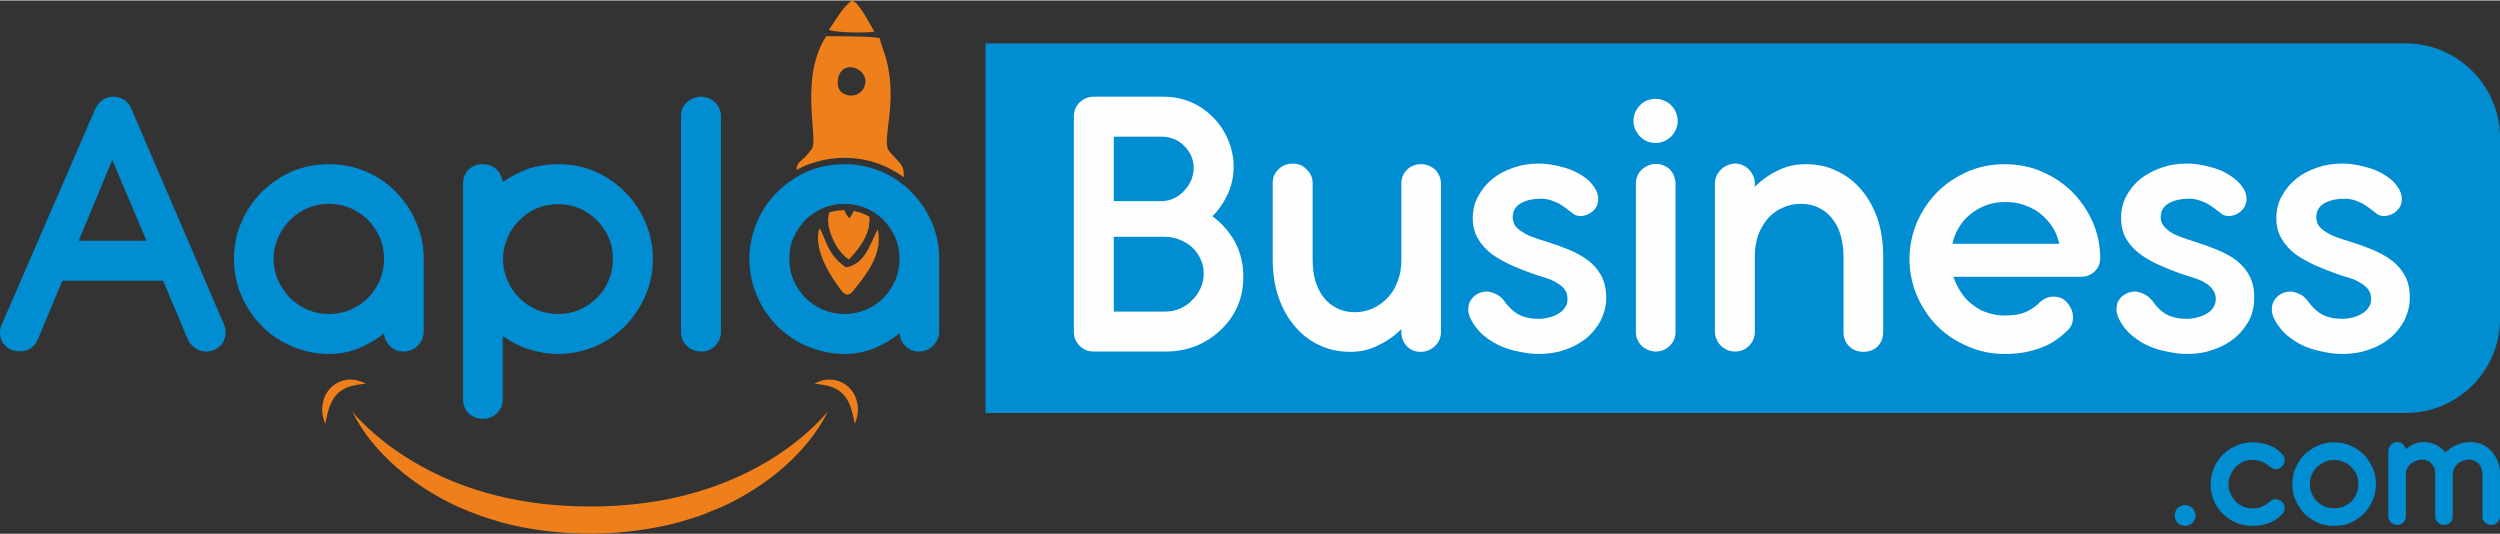 <?xml version="1.0" encoding="UTF-8"?>
<!DOCTYPE svg PUBLIC "-//W3C//DTD SVG 1.1//EN" "http://www.w3.org/Graphics/SVG/1.1/DTD/svg11.dtd">
<!-- Creator: CorelDRAW 2020 (64-Bit) -->
<svg xmlns="http://www.w3.org/2000/svg" xml:space="preserve" width="234px" height="50px" version="1.1" style="shape-rendering:geometricPrecision; text-rendering:geometricPrecision; image-rendering:optimizeQuality; fill-rule:evenodd; clip-rule:evenodd"
viewBox="0 0 82.6 17.62"
 xmlns:xlink="http://www.w3.org/1999/xlink"
 xmlns:xodm="http://www.corel.com/coreldraw/odm/2003">
 <rect x="0" y="0" width="82.6" height="17.62" fill="#333333" stroke="none"/>
 <defs>
  <style type="text/css">
   <![CDATA[
    .fil2 {fill:none;fill-rule:nonzero}
    .fil1 {fill:#EF7F1A}
    .fil0 {fill:#008DD2}
    .fil4 {fill:#FEFEFE;fill-rule:nonzero}
    .fil5 {fill:#EF7F1A;fill-rule:nonzero}
    .fil3 {fill:#008DD2;fill-rule:nonzero}
   ]]>
  </style>
 </defs>
 <g id="Layer_x0020_1">
  <g id="_2384707014896">
   <g>
    <path class="fil0" d="M79.49 13.63l-46.93 0 0 -12.21 46.93 0c1.71,0 3.11,1.4 3.11,3.11l0 6c0,1.71 -1.4,3.1 -3.11,3.1z"/>
    <g>
     <path class="fil1" d="M26.42 7.08l0.05 0.02c0.09,-0.09 0.19,-0.17 0.3,-0.24 0.05,-0.04 0.11,-0.07 0.18,-0.11 0.07,-0.26 0.14,-0.56 0.23,-0.62 0.3,0.17 -0.32,0.23 0.87,0.25 0.64,0.01 0.71,0.08 0.89,-0.26 0.15,0.16 0.19,0.58 0.28,0.88 0.04,0.03 0.08,0.07 0.12,0.11 0.02,0.02 0.04,0.04 0.05,0.06 0.12,0.02 0.19,0.01 0.31,-0.04 0.04,-0.09 0.08,-0.45 0.12,-0.8 -0.09,-0.08 -0.19,-0.15 -0.29,-0.22 -0.15,-0.11 -0.32,-0.2 -0.5,-0.27 -0.35,-0.15 -0.73,-0.23 -1.13,-0.23 -0.2,0 -0.4,0.02 -0.59,0.06 -0.18,0.04 -0.37,0.09 -0.55,0.17 -0.16,0.07 -0.31,0.15 -0.45,0.24 0,0.09 0.01,0.19 0.02,0.31 0.01,0.2 0.04,0.55 0.09,0.69zm3.44 -1.24c0,-0.11 0,-0.18 -0.01,-0.22 -0.03,-0.25 -0.34,-0.44 -0.49,-0.67 -0.23,-0.35 0.3,-1.54 -0.07,-2.98 -0.05,-0.21 -0.18,-0.49 -0.22,-0.72 -0.29,-0.08 -1.4,-0.06 -1.77,-0.07 -0.9,1.37 -0.26,3.38 -0.47,3.71 -0.33,0.48 -0.48,0.37 -0.52,0.71 0.1,-0.05 0.19,-0.09 0.29,-0.14 0.2,-0.08 0.42,-0.15 0.63,-0.19 0.22,-0.05 0.45,-0.07 0.67,-0.07 0.46,0 0.89,0.09 1.29,0.26 0.2,0.09 0.39,0.19 0.57,0.31 0.03,0.02 0.06,0.04 0.1,0.07zm-2.17 -3.25c-0.03,0.2 -0.02,0.45 0.31,0.54 0.2,0.05 0.5,-0.03 0.58,-0.35 0.14,-0.53 -0.77,-0.88 -0.89,-0.19z"/>
     <path class="fil1" d="M28.05 8.56c0.29,-0.31 0.57,-0.68 0.65,-1.05 0.02,-0.11 0.03,-0.23 0.03,-0.36 -0.06,-0.04 -0.13,-0.07 -0.2,-0.1 -0.09,-0.04 -0.2,-0.07 -0.3,-0.09l-0.02 -0.01c-0.03,0.07 -0.07,0.15 -0.15,0.25 -0.08,-0.09 -0.13,-0.18 -0.16,-0.27l0 0c-0.12,0 -0.22,0.01 -0.32,0.03l-0.01 0c-0.06,0.01 -0.11,0.03 -0.17,0.04 -0.03,0.11 -0.04,0.21 -0.04,0.26 -0.01,0.33 0.26,1.03 0.69,1.3z"/>
     <path class="fil1" d="M28.2 9.58c0.49,-0.6 0.97,-1.24 0.8,-2.02 -0.27,0.52 -0.41,1.14 -1.05,1.26 -0.6,-0.42 -0.63,-0.85 -0.87,-1.3 -0.21,0.56 0.22,1.38 0.57,1.86 0.18,0.24 0.31,0.51 0.55,0.2z"/>
     <path class="fil1" d="M27.39 0.97c0.23,0.1 1.25,0.11 1.5,0.06l-0.32 -0.55c-0.04,-0.07 -0.11,-0.17 -0.17,-0.25 0,-0.01 -0.1,-0.13 -0.11,-0.14l-0.13 -0.09c-0.29,0.18 -0.56,0.66 -0.77,0.97z"/>
    </g>
    <path class="fil2" d="M5.39 9.26l-3.33 0 -0.81 1.94c-0.04,0.09 -0.08,0.16 -0.15,0.22 -0.06,0.06 -0.13,0.11 -0.21,0.13 -0.08,0.03 -0.17,0.05 -0.25,0.04 -0.09,0 -0.18,-0.02 -0.27,-0.05 -0.17,-0.08 -0.28,-0.2 -0.34,-0.36 -0.05,-0.16 -0.04,-0.33 0.04,-0.5l3.08 -7.1c0.06,-0.12 0.14,-0.22 0.24,-0.29 0.1,-0.07 0.22,-0.11 0.36,-0.11 0.12,0 0.24,0.04 0.35,0.1 0.11,0.07 0.19,0.17 0.24,0.3l3.05 7.1c0.07,0.17 0.08,0.34 0.03,0.5 -0.05,0.16 -0.16,0.28 -0.33,0.36 -0.08,0.04 -0.17,0.06 -0.25,0.06 -0.09,0 -0.17,-0.01 -0.25,-0.04 -0.08,-0.03 -0.15,-0.08 -0.22,-0.14 -0.07,-0.06 -0.12,-0.13 -0.16,-0.21l-0.82 -1.95zm-2.79 -1.32l2.24 0 -1.13 -2.67 -1.11 2.67zm5.13 0.6c0,-0.43 0.08,-0.84 0.25,-1.22 0.16,-0.38 0.39,-0.71 0.67,-0.99 0.29,-0.29 0.62,-0.51 1,-0.68 0.38,-0.16 0.79,-0.24 1.22,-0.24 0.43,0 0.83,0.08 1.21,0.24 0.38,0.16 0.71,0.38 0.99,0.67 0.28,0.28 0.51,0.61 0.67,0.99 0.17,0.37 0.26,0.78 0.26,1.21l0 2.41c0,0.09 -0.02,0.17 -0.05,0.26 -0.04,0.08 -0.08,0.15 -0.14,0.21 -0.06,0.06 -0.14,0.11 -0.22,0.15 -0.08,0.03 -0.17,0.05 -0.26,0.05 -0.18,0 -0.33,-0.06 -0.44,-0.18 -0.12,-0.11 -0.19,-0.25 -0.2,-0.42 -0.26,0.21 -0.54,0.37 -0.85,0.5 -0.31,0.12 -0.63,0.18 -0.97,0.18 -0.43,0 -0.84,-0.09 -1.22,-0.25 -0.38,-0.16 -0.72,-0.39 -1,-0.67 -0.28,-0.29 -0.51,-0.62 -0.67,-1 -0.17,-0.38 -0.25,-0.78 -0.25,-1.22zm1.31 0c0,0.25 0.05,0.48 0.15,0.71 0.1,0.22 0.23,0.41 0.39,0.58 0.17,0.16 0.36,0.29 0.58,0.39 0.22,0.09 0.46,0.14 0.71,0.14 0.25,0 0.49,-0.05 0.71,-0.14 0.22,-0.1 0.41,-0.23 0.58,-0.39 0.16,-0.17 0.29,-0.36 0.39,-0.58 0.09,-0.23 0.14,-0.46 0.14,-0.71 0,-0.26 -0.05,-0.49 -0.14,-0.71 -0.1,-0.22 -0.23,-0.41 -0.39,-0.58 -0.17,-0.16 -0.36,-0.29 -0.58,-0.39 -0.22,-0.09 -0.46,-0.14 -0.71,-0.14 -0.25,0 -0.49,0.05 -0.71,0.14 -0.22,0.1 -0.41,0.23 -0.58,0.39 -0.16,0.17 -0.29,0.36 -0.39,0.58 -0.1,0.22 -0.15,0.45 -0.15,0.71zm9.4 3.14c-0.34,0 -0.67,-0.06 -0.98,-0.16 -0.31,-0.1 -0.59,-0.25 -0.85,-0.43l0 2.09c0,0.18 -0.06,0.33 -0.19,0.46 -0.13,0.12 -0.28,0.18 -0.47,0.18 -0.19,0 -0.34,-0.06 -0.47,-0.18 -0.12,-0.13 -0.18,-0.28 -0.18,-0.46l0 -7.13c0,-0.18 0.06,-0.34 0.18,-0.46 0.13,-0.12 0.28,-0.18 0.47,-0.18 0.08,0 0.16,0.01 0.24,0.04 0.08,0.03 0.15,0.07 0.21,0.13 0.06,0.05 0.1,0.11 0.14,0.19 0.04,0.07 0.06,0.15 0.07,0.23 0.26,-0.18 0.54,-0.33 0.85,-0.44 0.31,-0.1 0.64,-0.15 0.98,-0.15 0.43,0 0.84,0.08 1.22,0.24 0.38,0.17 0.71,0.39 0.99,0.68 0.28,0.28 0.51,0.61 0.67,0.99 0.17,0.38 0.25,0.79 0.25,1.22 0,0.44 -0.08,0.84 -0.25,1.22 -0.16,0.38 -0.39,0.71 -0.67,1 -0.28,0.28 -0.61,0.51 -0.99,0.67 -0.38,0.16 -0.79,0.25 -1.22,0.25zm-1.82 -3.14c0,0.25 0.05,0.49 0.15,0.71 0.09,0.22 0.22,0.41 0.39,0.58 0.16,0.16 0.35,0.29 0.57,0.39 0.22,0.09 0.46,0.14 0.71,0.14 0.25,0 0.49,-0.05 0.71,-0.14 0.22,-0.1 0.41,-0.23 0.57,-0.39 0.17,-0.17 0.3,-0.36 0.39,-0.58 0.1,-0.22 0.14,-0.46 0.14,-0.71 0,-0.25 -0.04,-0.48 -0.14,-0.7 -0.09,-0.22 -0.22,-0.41 -0.39,-0.58 -0.16,-0.16 -0.35,-0.29 -0.57,-0.39 -0.22,-0.09 -0.46,-0.14 -0.71,-0.14 -0.25,0 -0.49,0.05 -0.71,0.14 -0.22,0.1 -0.41,0.23 -0.57,0.39 -0.17,0.17 -0.3,0.36 -0.39,0.58 -0.1,0.22 -0.15,0.45 -0.15,0.7zm7.2 -4.71c0,-0.19 -0.07,-0.34 -0.19,-0.46 -0.13,-0.12 -0.28,-0.19 -0.47,-0.19 -0.18,0 -0.34,0.07 -0.47,0.19 -0.13,0.12 -0.19,0.27 -0.19,0.46l0 7.12c0,0.19 0.06,0.34 0.19,0.46 0.13,0.13 0.29,0.19 0.47,0.19 0.19,0 0.34,-0.06 0.47,-0.19 0.12,-0.12 0.19,-0.27 0.19,-0.46l0 -7.12zm0.94 4.71c0,-0.43 0.09,-0.84 0.25,-1.22 0.16,-0.38 0.39,-0.71 0.67,-0.99 0.29,-0.29 0.62,-0.51 1,-0.68 0.38,-0.16 0.79,-0.24 1.22,-0.24 0.43,0 0.83,0.08 1.21,0.24 0.38,0.16 0.71,0.38 0.99,0.67 0.28,0.28 0.51,0.61 0.68,0.99 0.16,0.37 0.25,0.78 0.25,1.21l0 2.41c0,0.09 -0.01,0.17 -0.05,0.26 -0.04,0.08 -0.08,0.15 -0.14,0.21 -0.06,0.06 -0.13,0.11 -0.22,0.15 -0.08,0.03 -0.17,0.05 -0.26,0.05 -0.18,0 -0.32,-0.06 -0.44,-0.18 -0.12,-0.11 -0.18,-0.25 -0.2,-0.42 -0.26,0.21 -0.54,0.37 -0.85,0.5 -0.31,0.12 -0.63,0.18 -0.97,0.18 -0.43,0 -0.84,-0.09 -1.22,-0.25 -0.38,-0.16 -0.71,-0.39 -1,-0.67 -0.28,-0.29 -0.51,-0.62 -0.67,-1 -0.16,-0.38 -0.25,-0.78 -0.25,-1.22zm1.32 0c0,0.25 0.04,0.48 0.14,0.71 0.1,0.22 0.23,0.41 0.39,0.58 0.17,0.16 0.36,0.29 0.58,0.39 0.22,0.09 0.46,0.14 0.71,0.14 0.25,0 0.49,-0.05 0.71,-0.14 0.22,-0.1 0.42,-0.23 0.58,-0.39 0.16,-0.17 0.29,-0.36 0.39,-0.58 0.09,-0.23 0.14,-0.46 0.14,-0.71 0,-0.26 -0.05,-0.49 -0.14,-0.71 -0.1,-0.22 -0.23,-0.41 -0.39,-0.58 -0.16,-0.16 -0.36,-0.29 -0.58,-0.39 -0.22,-0.09 -0.46,-0.14 -0.71,-0.14 -0.25,0 -0.49,0.05 -0.71,0.14 -0.22,0.1 -0.41,0.23 -0.58,0.39 -0.16,0.17 -0.29,0.36 -0.39,0.58 -0.1,0.22 -0.14,0.45 -0.14,0.71zm10.06 3.06c-0.19,0 -0.34,-0.06 -0.47,-0.19 -0.12,-0.12 -0.19,-0.27 -0.19,-0.46l0 -7.12c0,-0.19 0.07,-0.34 0.19,-0.46 0.13,-0.12 0.28,-0.19 0.46,-0.19l2.32 0c0.32,0 0.62,0.06 0.9,0.18 0.28,0.12 0.52,0.29 0.73,0.5 0.21,0.21 0.37,0.45 0.49,0.73 0.12,0.28 0.19,0.58 0.19,0.9 0,0.33 -0.07,0.63 -0.19,0.9 -0.13,0.28 -0.3,0.53 -0.51,0.74 0.31,0.23 0.56,0.51 0.75,0.86 0.18,0.34 0.27,0.72 0.27,1.14 0,0.35 -0.06,0.67 -0.19,0.97 -0.13,0.3 -0.32,0.56 -0.55,0.78 -0.23,0.22 -0.5,0.4 -0.81,0.53 -0.31,0.12 -0.64,0.19 -0.99,0.19l-2.4 0zm0.66 -3.79l0 2.47 1.69 0c0.18,0 0.35,-0.03 0.5,-0.1 0.16,-0.07 0.29,-0.16 0.4,-0.28 0.12,-0.11 0.21,-0.25 0.28,-0.4 0.07,-0.15 0.1,-0.31 0.1,-0.47 0,-0.17 -0.03,-0.33 -0.1,-0.48 -0.07,-0.15 -0.16,-0.28 -0.28,-0.39 -0.11,-0.1 -0.25,-0.19 -0.41,-0.25 -0.15,-0.07 -0.32,-0.1 -0.49,-0.1l-1.69 0zm0 -3.31l0 2.13 1.61 0c0.15,-0.01 0.29,-0.04 0.41,-0.11 0.13,-0.06 0.23,-0.15 0.32,-0.25 0.1,-0.1 0.17,-0.22 0.22,-0.34 0.05,-0.13 0.08,-0.26 0.08,-0.4 0,-0.14 -0.03,-0.27 -0.09,-0.39 -0.05,-0.13 -0.13,-0.24 -0.23,-0.33 -0.09,-0.1 -0.2,-0.18 -0.33,-0.23 -0.13,-0.05 -0.26,-0.08 -0.41,-0.08l-1.58 0zm5.25 1.54c0,-0.19 0.06,-0.34 0.19,-0.46 0.13,-0.13 0.29,-0.19 0.47,-0.19 0.18,0 0.33,0.06 0.46,0.19 0.13,0.12 0.19,0.27 0.19,0.46l0 2.52c0,0.26 0.04,0.5 0.1,0.71 0.07,0.22 0.16,0.4 0.28,0.55 0.12,0.15 0.27,0.27 0.44,0.35 0.17,0.09 0.37,0.13 0.59,0.13 0.22,0 0.42,-0.05 0.6,-0.13 0.19,-0.09 0.35,-0.21 0.49,-0.36 0.14,-0.15 0.25,-0.33 0.32,-0.54 0.08,-0.2 0.12,-0.43 0.12,-0.68l0 -2.53c0,-0.19 0.06,-0.34 0.19,-0.47 0.12,-0.12 0.28,-0.18 0.46,-0.18 0.09,0 0.17,0.01 0.26,0.05 0.08,0.03 0.15,0.08 0.21,0.13 0.06,0.06 0.1,0.13 0.14,0.21 0.03,0.08 0.05,0.16 0.05,0.26l0 4.89c0,0.1 -0.02,0.18 -0.05,0.26 -0.04,0.08 -0.08,0.15 -0.15,0.21 -0.06,0.06 -0.13,0.1 -0.21,0.14 -0.08,0.03 -0.17,0.05 -0.26,0.05 -0.19,0 -0.34,-0.06 -0.46,-0.19 -0.12,-0.13 -0.18,-0.28 -0.18,-0.47l0 -0.09c-0.24,0.24 -0.51,0.42 -0.79,0.55 -0.29,0.14 -0.59,0.2 -0.9,0.2 -0.38,0 -0.73,-0.08 -1.04,-0.23 -0.32,-0.15 -0.59,-0.37 -0.81,-0.64 -0.23,-0.27 -0.4,-0.59 -0.53,-0.97 -0.12,-0.37 -0.18,-0.78 -0.18,-1.22l0 -2.51zm8.68 3.02c0.11,0.04 0.22,0.07 0.35,0.11 0.12,0.04 0.24,0.09 0.34,0.15 0.11,0.06 0.2,0.13 0.27,0.22 0.07,0.09 0.1,0.2 0.1,0.32 0,0.11 -0.02,0.2 -0.08,0.28 -0.05,0.08 -0.12,0.15 -0.21,0.2 -0.09,0.06 -0.19,0.1 -0.3,0.13 -0.12,0.03 -0.23,0.05 -0.35,0.05 -0.27,0 -0.5,-0.05 -0.68,-0.14 -0.17,-0.1 -0.33,-0.25 -0.47,-0.45 -0.09,-0.12 -0.19,-0.2 -0.3,-0.24 -0.11,-0.05 -0.22,-0.08 -0.32,-0.07 -0.11,0.01 -0.2,0.04 -0.29,0.09 -0.09,0.05 -0.15,0.12 -0.2,0.2 -0.05,0.08 -0.08,0.18 -0.08,0.29 0,0.11 0.03,0.23 0.1,0.36 0.11,0.2 0.24,0.37 0.41,0.51 0.17,0.14 0.36,0.26 0.56,0.35 0.2,0.09 0.42,0.15 0.64,0.19 0.22,0.05 0.43,0.07 0.64,0.07 0.31,0 0.61,-0.05 0.88,-0.15 0.27,-0.09 0.5,-0.23 0.7,-0.39 0.19,-0.17 0.35,-0.37 0.46,-0.59 0.11,-0.23 0.17,-0.47 0.17,-0.73 0,-0.28 -0.06,-0.52 -0.16,-0.72 -0.11,-0.2 -0.25,-0.37 -0.44,-0.51 -0.18,-0.14 -0.39,-0.25 -0.63,-0.35 -0.23,-0.1 -0.48,-0.19 -0.74,-0.27 -0.17,-0.05 -0.32,-0.1 -0.45,-0.15 -0.14,-0.05 -0.25,-0.1 -0.35,-0.17 -0.1,-0.06 -0.18,-0.13 -0.24,-0.21 -0.05,-0.08 -0.08,-0.17 -0.08,-0.27 0,-0.21 0.09,-0.37 0.27,-0.47 0.18,-0.1 0.4,-0.15 0.67,-0.15 0.12,0 0.22,0.02 0.32,0.05 0.09,0.03 0.18,0.07 0.27,0.11 0.08,0.05 0.17,0.11 0.25,0.17 0.08,0.06 0.17,0.13 0.26,0.2 0.12,0.05 0.23,0.06 0.35,0.02 0.12,-0.03 0.22,-0.09 0.3,-0.18 0.07,-0.07 0.12,-0.17 0.13,-0.28 0.02,-0.11 0,-0.23 -0.06,-0.36 -0.08,-0.15 -0.18,-0.28 -0.32,-0.39 -0.14,-0.11 -0.3,-0.2 -0.48,-0.28 -0.17,-0.07 -0.36,-0.12 -0.55,-0.16 -0.19,-0.04 -0.38,-0.06 -0.56,-0.06 -0.29,0 -0.55,0.04 -0.82,0.13 -0.26,0.09 -0.49,0.21 -0.69,0.36 -0.19,0.16 -0.35,0.35 -0.48,0.57 -0.12,0.22 -0.18,0.47 -0.18,0.75 0,0.26 0.06,0.49 0.18,0.68 0.11,0.2 0.27,0.36 0.46,0.51 0.2,0.14 0.42,0.26 0.66,0.37 0.25,0.11 0.51,0.21 0.77,0.3zm3.24 -5.08c0,0.1 0.02,0.2 0.06,0.29 0.04,0.08 0.09,0.16 0.15,0.23 0.07,0.06 0.15,0.12 0.23,0.15 0.09,0.04 0.19,0.06 0.29,0.06 0.1,0 0.19,-0.02 0.28,-0.06 0.09,-0.03 0.16,-0.09 0.23,-0.15 0.07,-0.07 0.12,-0.15 0.16,-0.23 0.04,-0.09 0.06,-0.19 0.06,-0.29 0,-0.1 -0.02,-0.19 -0.06,-0.29 -0.04,-0.09 -0.09,-0.16 -0.16,-0.23 -0.07,-0.07 -0.14,-0.12 -0.23,-0.15 -0.09,-0.04 -0.18,-0.06 -0.28,-0.06 -0.1,0 -0.2,0.02 -0.29,0.06 -0.08,0.03 -0.16,0.08 -0.23,0.15 -0.06,0.07 -0.11,0.14 -0.15,0.23 -0.04,0.1 -0.06,0.19 -0.06,0.29zm1.39 2.08c0,-0.1 -0.02,-0.18 -0.05,-0.26 -0.03,-0.08 -0.08,-0.15 -0.13,-0.21 -0.06,-0.06 -0.13,-0.1 -0.21,-0.14 -0.08,-0.03 -0.16,-0.05 -0.26,-0.05 -0.09,0 -0.17,0.02 -0.25,0.05 -0.08,0.04 -0.15,0.08 -0.22,0.14 -0.06,0.06 -0.11,0.13 -0.14,0.21 -0.04,0.08 -0.05,0.16 -0.05,0.26l0 4.89c0,0.09 0.01,0.17 0.05,0.25 0.03,0.08 0.08,0.15 0.14,0.21 0.06,0.06 0.13,0.1 0.21,0.14 0.09,0.03 0.17,0.05 0.26,0.05 0.18,0 0.34,-0.07 0.46,-0.19 0.13,-0.13 0.19,-0.28 0.19,-0.46l0 -4.89zm6.86 2.38l0 2.53c0,0.18 -0.06,0.33 -0.18,0.46 -0.13,0.12 -0.29,0.18 -0.47,0.18 -0.19,0 -0.35,-0.06 -0.47,-0.18 -0.13,-0.13 -0.19,-0.28 -0.19,-0.46l0 -2.52c-0.01,-0.26 -0.04,-0.5 -0.1,-0.71 -0.06,-0.21 -0.16,-0.39 -0.28,-0.54 -0.12,-0.15 -0.26,-0.27 -0.44,-0.35 -0.17,-0.09 -0.37,-0.13 -0.59,-0.13 -0.21,0 -0.42,0.04 -0.6,0.13 -0.19,0.08 -0.35,0.2 -0.49,0.35 -0.13,0.16 -0.24,0.34 -0.32,0.55 -0.08,0.2 -0.11,0.43 -0.11,0.67l0 2.53c0,0.18 -0.07,0.34 -0.19,0.46 -0.13,0.13 -0.28,0.19 -0.47,0.19 -0.09,0 -0.17,-0.02 -0.25,-0.05 -0.08,-0.04 -0.15,-0.08 -0.21,-0.14 -0.06,-0.06 -0.11,-0.13 -0.14,-0.21 -0.04,-0.08 -0.06,-0.16 -0.06,-0.25l0 -4.9c0,-0.09 0.02,-0.18 0.06,-0.26 0.03,-0.08 0.08,-0.14 0.14,-0.2 0.06,-0.06 0.13,-0.11 0.21,-0.14 0.08,-0.04 0.17,-0.06 0.26,-0.06 0.09,0 0.18,0.02 0.26,0.06 0.08,0.03 0.14,0.08 0.2,0.14 0.06,0.06 0.1,0.13 0.14,0.21 0.03,0.08 0.05,0.17 0.05,0.26l-0.01 0.1c0.24,-0.23 0.5,-0.42 0.79,-0.55 0.28,-0.14 0.58,-0.2 0.89,-0.2 0.39,0 0.74,0.07 1.05,0.23 0.32,0.15 0.59,0.36 0.81,0.63 0.23,0.27 0.4,0.59 0.53,0.96 0.12,0.37 0.18,0.77 0.18,1.21zm6.52 0.69c0.19,0 0.35,-0.06 0.47,-0.18 0.12,-0.11 0.18,-0.26 0.18,-0.45 -0.01,-0.43 -0.09,-0.83 -0.26,-1.21 -0.17,-0.37 -0.4,-0.7 -0.68,-0.98 -0.29,-0.28 -0.62,-0.5 -1,-0.66 -0.37,-0.16 -0.78,-0.24 -1.21,-0.24 -0.43,0 -0.84,0.08 -1.22,0.24 -0.38,0.17 -0.72,0.39 -1,0.67 -0.29,0.29 -0.51,0.62 -0.68,1 -0.16,0.38 -0.25,0.79 -0.25,1.22 0,0.44 0.09,0.85 0.25,1.23 0.17,0.38 0.39,0.71 0.68,1 0.28,0.28 0.62,0.5 1,0.66 0.38,0.17 0.79,0.25 1.22,0.25 0.25,0 0.48,-0.02 0.68,-0.06 0.2,-0.04 0.38,-0.09 0.55,-0.16 0.16,-0.06 0.31,-0.14 0.43,-0.22 0.13,-0.09 0.24,-0.18 0.35,-0.28 0.15,-0.12 0.23,-0.27 0.24,-0.43 0.01,-0.16 -0.02,-0.3 -0.11,-0.43 -0.03,-0.06 -0.08,-0.12 -0.13,-0.17 -0.05,-0.05 -0.11,-0.08 -0.18,-0.11 -0.1,-0.03 -0.21,-0.04 -0.32,-0.03 -0.11,0.02 -0.22,0.07 -0.33,0.16 -0.13,0.14 -0.29,0.25 -0.48,0.34 -0.18,0.08 -0.42,0.12 -0.7,0.12 -0.2,0 -0.39,-0.03 -0.57,-0.09 -0.19,-0.06 -0.35,-0.15 -0.5,-0.27 -0.15,-0.11 -0.28,-0.25 -0.38,-0.41 -0.11,-0.16 -0.19,-0.33 -0.25,-0.51l4.2 0zm-4.24 -1.09c0.05,-0.2 0.12,-0.38 0.23,-0.55 0.1,-0.17 0.23,-0.32 0.39,-0.44 0.15,-0.12 0.32,-0.22 0.52,-0.29 0.19,-0.07 0.4,-0.1 0.62,-0.1 0.22,0 0.43,0.03 0.62,0.1 0.2,0.07 0.38,0.16 0.53,0.29 0.16,0.12 0.29,0.26 0.4,0.43 0.11,0.17 0.18,0.35 0.23,0.56l-3.54 0zm7.65 1.02c0.1,0.04 0.22,0.07 0.35,0.11 0.12,0.04 0.23,0.09 0.34,0.15 0.11,0.06 0.19,0.13 0.26,0.22 0.07,0.09 0.11,0.2 0.11,0.32 0,0.11 -0.03,0.2 -0.08,0.28 -0.05,0.08 -0.12,0.15 -0.21,0.2 -0.09,0.06 -0.2,0.1 -0.31,0.13 -0.11,0.03 -0.23,0.05 -0.35,0.05 -0.27,0 -0.49,-0.05 -0.67,-0.14 -0.18,-0.1 -0.33,-0.25 -0.47,-0.45 -0.1,-0.12 -0.2,-0.2 -0.31,-0.24 -0.11,-0.05 -0.21,-0.08 -0.32,-0.07 -0.1,0.01 -0.2,0.04 -0.28,0.09 -0.09,0.05 -0.16,0.12 -0.21,0.2 -0.05,0.08 -0.07,0.18 -0.07,0.29 -0.01,0.11 0.03,0.23 0.1,0.36 0.1,0.2 0.24,0.37 0.41,0.51 0.17,0.14 0.35,0.26 0.56,0.35 0.2,0.09 0.41,0.15 0.63,0.19 0.23,0.05 0.44,0.07 0.64,0.07 0.32,0 0.61,-0.05 0.88,-0.15 0.27,-0.09 0.5,-0.23 0.7,-0.39 0.2,-0.17 0.36,-0.37 0.47,-0.59 0.11,-0.23 0.16,-0.47 0.16,-0.73 0,-0.28 -0.05,-0.52 -0.16,-0.72 -0.1,-0.2 -0.25,-0.37 -0.43,-0.51 -0.18,-0.14 -0.39,-0.25 -0.63,-0.35 -0.24,-0.1 -0.49,-0.19 -0.75,-0.27 -0.16,-0.05 -0.31,-0.1 -0.45,-0.15 -0.13,-0.05 -0.25,-0.1 -0.35,-0.17 -0.09,-0.06 -0.17,-0.13 -0.23,-0.21 -0.06,-0.08 -0.09,-0.17 -0.09,-0.27 0,-0.21 0.09,-0.37 0.27,-0.47 0.18,-0.1 0.41,-0.15 0.67,-0.15 0.12,0 0.23,0.02 0.32,0.05 0.1,0.03 0.19,0.07 0.27,0.11 0.09,0.05 0.17,0.11 0.26,0.17 0.08,0.06 0.17,0.13 0.26,0.2 0.11,0.05 0.23,0.06 0.35,0.02 0.12,-0.03 0.21,-0.09 0.29,-0.18 0.08,-0.07 0.12,-0.17 0.14,-0.28 0.02,-0.11 0,-0.23 -0.07,-0.36 -0.07,-0.15 -0.18,-0.28 -0.32,-0.39 -0.14,-0.11 -0.3,-0.2 -0.47,-0.28 -0.18,-0.07 -0.36,-0.12 -0.55,-0.16 -0.2,-0.04 -0.38,-0.06 -0.57,-0.06 -0.28,0 -0.55,0.04 -0.81,0.13 -0.26,0.09 -0.49,0.21 -0.69,0.36 -0.2,0.16 -0.36,0.35 -0.48,0.57 -0.12,0.22 -0.18,0.47 -0.18,0.75 0,0.26 0.06,0.49 0.17,0.68 0.12,0.2 0.27,0.36 0.47,0.51 0.19,0.14 0.41,0.26 0.66,0.37 0.25,0.11 0.5,0.21 0.77,0.3zm5.13 0c0.11,0.04 0.23,0.07 0.35,0.11 0.12,0.04 0.24,0.09 0.34,0.15 0.11,0.06 0.2,0.13 0.27,0.22 0.07,0.09 0.1,0.2 0.1,0.32 0,0.11 -0.02,0.2 -0.08,0.28 -0.05,0.08 -0.12,0.15 -0.21,0.2 -0.09,0.06 -0.19,0.1 -0.3,0.13 -0.12,0.03 -0.23,0.05 -0.35,0.05 -0.27,0 -0.5,-0.05 -0.68,-0.14 -0.17,-0.1 -0.33,-0.25 -0.47,-0.45 -0.09,-0.12 -0.19,-0.2 -0.3,-0.24 -0.11,-0.05 -0.22,-0.08 -0.32,-0.07 -0.11,0.01 -0.2,0.04 -0.29,0.09 -0.09,0.05 -0.15,0.12 -0.2,0.2 -0.05,0.08 -0.08,0.18 -0.08,0.29 0,0.11 0.03,0.23 0.1,0.36 0.11,0.2 0.24,0.37 0.41,0.51 0.17,0.14 0.36,0.26 0.56,0.35 0.2,0.09 0.42,0.15 0.64,0.19 0.22,0.05 0.43,0.07 0.64,0.07 0.31,0 0.61,-0.05 0.88,-0.15 0.27,-0.09 0.5,-0.23 0.7,-0.39 0.19,-0.17 0.35,-0.37 0.46,-0.59 0.11,-0.23 0.17,-0.47 0.17,-0.73 0,-0.28 -0.06,-0.52 -0.16,-0.72 -0.11,-0.2 -0.25,-0.37 -0.44,-0.51 -0.18,-0.14 -0.39,-0.25 -0.63,-0.35 -0.23,-0.1 -0.48,-0.19 -0.74,-0.27 -0.17,-0.05 -0.32,-0.1 -0.45,-0.15 -0.14,-0.05 -0.25,-0.1 -0.35,-0.17 -0.1,-0.06 -0.18,-0.13 -0.24,-0.21 -0.05,-0.08 -0.08,-0.17 -0.08,-0.27 0,-0.21 0.09,-0.37 0.27,-0.47 0.18,-0.1 0.4,-0.15 0.67,-0.15 0.12,0 0.22,0.02 0.32,0.05 0.09,0.03 0.18,0.07 0.27,0.11 0.08,0.05 0.17,0.11 0.25,0.17 0.08,0.06 0.17,0.13 0.26,0.2 0.12,0.05 0.23,0.06 0.35,0.02 0.12,-0.03 0.22,-0.09 0.3,-0.18 0.07,-0.07 0.12,-0.17 0.13,-0.28 0.02,-0.11 0,-0.23 -0.06,-0.36 -0.08,-0.15 -0.18,-0.28 -0.32,-0.39 -0.14,-0.11 -0.3,-0.2 -0.48,-0.28 -0.17,-0.07 -0.36,-0.12 -0.55,-0.16 -0.19,-0.04 -0.38,-0.06 -0.56,-0.06 -0.28,0 -0.55,0.04 -0.82,0.13 -0.26,0.09 -0.49,0.21 -0.69,0.36 -0.19,0.16 -0.35,0.35 -0.48,0.57 -0.12,0.22 -0.18,0.47 -0.18,0.75 0,0.26 0.06,0.49 0.18,0.68 0.11,0.2 0.27,0.36 0.46,0.51 0.2,0.14 0.42,0.26 0.66,0.37 0.25,0.11 0.51,0.21 0.77,0.3z"/>
    <path class="fil3" d="M5.39 9.26l-3.33 0 -0.81 1.94c-0.04,0.09 -0.08,0.16 -0.15,0.22 -0.06,0.06 -0.13,0.11 -0.21,0.13 -0.08,0.03 -0.17,0.05 -0.25,0.04 -0.09,0 -0.18,-0.02 -0.27,-0.05 -0.17,-0.08 -0.28,-0.2 -0.34,-0.36 -0.05,-0.16 -0.04,-0.33 0.04,-0.5l3.08 -7.1c0.06,-0.12 0.14,-0.22 0.24,-0.29 0.1,-0.07 0.22,-0.11 0.36,-0.11 0.12,0 0.24,0.04 0.35,0.1 0.11,0.07 0.19,0.17 0.24,0.3l3.05 7.1c0.07,0.17 0.08,0.34 0.03,0.5 -0.05,0.16 -0.16,0.28 -0.33,0.36 -0.08,0.04 -0.17,0.06 -0.25,0.06 -0.09,0 -0.17,-0.01 -0.25,-0.04 -0.08,-0.03 -0.15,-0.08 -0.22,-0.14 -0.07,-0.06 -0.12,-0.13 -0.16,-0.21l-0.82 -1.95zm-2.79 -1.32l2.24 0 -1.13 -2.67 -1.11 2.67zm5.13 0.6c0,-0.43 0.08,-0.84 0.25,-1.22 0.16,-0.38 0.39,-0.71 0.67,-0.99 0.29,-0.29 0.62,-0.51 1,-0.68 0.38,-0.16 0.79,-0.24 1.22,-0.24 0.43,0 0.83,0.08 1.21,0.24 0.38,0.16 0.71,0.38 0.99,0.67 0.28,0.28 0.51,0.61 0.67,0.99 0.17,0.37 0.26,0.78 0.26,1.21l0 2.41c0,0.09 -0.02,0.17 -0.05,0.26 -0.04,0.08 -0.08,0.15 -0.14,0.21 -0.06,0.06 -0.14,0.11 -0.22,0.15 -0.08,0.03 -0.17,0.05 -0.26,0.05 -0.18,0 -0.33,-0.06 -0.44,-0.18 -0.12,-0.11 -0.19,-0.25 -0.2,-0.42 -0.26,0.21 -0.54,0.37 -0.85,0.5 -0.31,0.12 -0.63,0.18 -0.97,0.18 -0.43,0 -0.84,-0.09 -1.22,-0.25 -0.38,-0.16 -0.72,-0.39 -1,-0.67 -0.28,-0.29 -0.51,-0.62 -0.67,-1 -0.17,-0.38 -0.25,-0.78 -0.25,-1.22zm1.31 0c0,0.25 0.05,0.48 0.15,0.71 0.1,0.22 0.23,0.41 0.39,0.58 0.17,0.16 0.36,0.29 0.58,0.39 0.22,0.09 0.46,0.14 0.71,0.14 0.25,0 0.49,-0.05 0.71,-0.14 0.22,-0.1 0.41,-0.23 0.58,-0.39 0.16,-0.17 0.29,-0.36 0.39,-0.58 0.09,-0.23 0.14,-0.46 0.14,-0.71 0,-0.26 -0.05,-0.49 -0.14,-0.71 -0.1,-0.22 -0.23,-0.41 -0.39,-0.58 -0.17,-0.16 -0.36,-0.29 -0.58,-0.39 -0.22,-0.09 -0.46,-0.14 -0.71,-0.14 -0.25,0 -0.49,0.05 -0.71,0.14 -0.22,0.1 -0.41,0.23 -0.58,0.39 -0.16,0.17 -0.29,0.36 -0.39,0.58 -0.1,0.22 -0.15,0.45 -0.15,0.71zm9.4 3.14c-0.34,0 -0.67,-0.06 -0.98,-0.16 -0.31,-0.1 -0.59,-0.25 -0.85,-0.43l0 2.09c0,0.18 -0.06,0.33 -0.19,0.46 -0.13,0.12 -0.28,0.18 -0.47,0.18 -0.19,0 -0.34,-0.06 -0.47,-0.18 -0.12,-0.13 -0.18,-0.28 -0.18,-0.46l0 -7.13c0,-0.18 0.06,-0.34 0.18,-0.46 0.13,-0.12 0.28,-0.18 0.47,-0.18 0.08,0 0.16,0.01 0.24,0.04 0.08,0.03 0.15,0.07 0.21,0.13 0.06,0.05 0.1,0.11 0.14,0.19 0.04,0.07 0.06,0.15 0.07,0.23 0.26,-0.18 0.54,-0.33 0.85,-0.44 0.31,-0.1 0.64,-0.15 0.98,-0.15 0.43,0 0.84,0.08 1.22,0.24 0.38,0.17 0.71,0.39 0.99,0.68 0.28,0.28 0.51,0.61 0.67,0.99 0.17,0.38 0.25,0.79 0.25,1.22 0,0.44 -0.08,0.84 -0.25,1.22 -0.16,0.38 -0.39,0.71 -0.67,1 -0.28,0.28 -0.61,0.51 -0.99,0.67 -0.38,0.16 -0.79,0.25 -1.22,0.25zm-1.82 -3.14c0,0.25 0.05,0.49 0.15,0.71 0.09,0.22 0.22,0.41 0.39,0.58 0.16,0.16 0.35,0.29 0.57,0.39 0.22,0.09 0.46,0.14 0.71,0.14 0.25,0 0.49,-0.05 0.71,-0.14 0.22,-0.1 0.41,-0.23 0.57,-0.39 0.17,-0.17 0.3,-0.36 0.39,-0.58 0.1,-0.22 0.14,-0.46 0.14,-0.71 0,-0.25 -0.04,-0.48 -0.14,-0.7 -0.09,-0.22 -0.22,-0.41 -0.39,-0.58 -0.16,-0.16 -0.35,-0.29 -0.57,-0.39 -0.22,-0.09 -0.46,-0.14 -0.71,-0.14 -0.25,0 -0.49,0.05 -0.71,0.14 -0.22,0.1 -0.41,0.23 -0.57,0.39 -0.17,0.17 -0.3,0.36 -0.39,0.58 -0.1,0.22 -0.15,0.45 -0.15,0.7zm7.2 -4.71c0,-0.19 -0.07,-0.34 -0.19,-0.46 -0.13,-0.12 -0.28,-0.19 -0.47,-0.19 -0.18,0 -0.34,0.07 -0.47,0.19 -0.13,0.12 -0.19,0.27 -0.19,0.46l0 7.12c0,0.19 0.06,0.34 0.19,0.46 0.13,0.13 0.29,0.19 0.47,0.19 0.19,0 0.34,-0.06 0.47,-0.19 0.12,-0.12 0.19,-0.27 0.19,-0.46l0 -7.12zm0.94 4.71c0,-0.43 0.09,-0.84 0.25,-1.22 0.16,-0.38 0.39,-0.71 0.67,-0.99 0.29,-0.29 0.62,-0.51 1,-0.68 0.38,-0.16 0.79,-0.24 1.22,-0.24 0.43,0 0.83,0.08 1.21,0.24 0.38,0.16 0.71,0.38 0.99,0.67 0.28,0.28 0.51,0.61 0.68,0.99 0.16,0.37 0.25,0.78 0.25,1.21l0 2.41c0,0.09 -0.01,0.17 -0.05,0.26 -0.04,0.08 -0.08,0.15 -0.14,0.21 -0.06,0.06 -0.13,0.11 -0.22,0.15 -0.08,0.03 -0.17,0.05 -0.26,0.05 -0.18,0 -0.32,-0.06 -0.44,-0.18 -0.12,-0.11 -0.18,-0.25 -0.2,-0.42 -0.26,0.21 -0.54,0.37 -0.85,0.5 -0.31,0.12 -0.63,0.18 -0.97,0.18 -0.43,0 -0.84,-0.09 -1.22,-0.25 -0.38,-0.16 -0.71,-0.39 -1,-0.67 -0.28,-0.29 -0.51,-0.62 -0.67,-1 -0.16,-0.38 -0.25,-0.78 -0.25,-1.22zm1.32 0c0,0.25 0.04,0.48 0.14,0.71 0.1,0.22 0.23,0.41 0.39,0.58 0.17,0.16 0.36,0.29 0.58,0.39 0.22,0.09 0.46,0.14 0.71,0.14 0.25,0 0.49,-0.05 0.71,-0.14 0.22,-0.1 0.42,-0.23 0.58,-0.39 0.16,-0.17 0.29,-0.36 0.39,-0.58 0.09,-0.23 0.14,-0.46 0.14,-0.71 0,-0.26 -0.05,-0.49 -0.14,-0.71 -0.1,-0.22 -0.23,-0.41 -0.39,-0.58 -0.16,-0.16 -0.36,-0.29 -0.58,-0.39 -0.22,-0.09 -0.46,-0.14 -0.71,-0.14 -0.25,0 -0.49,0.05 -0.71,0.14 -0.22,0.1 -0.41,0.23 -0.58,0.39 -0.16,0.17 -0.29,0.36 -0.39,0.58 -0.1,0.22 -0.14,0.45 -0.14,0.71z"/>
    <path class="fil4" d="M36.14 11.6c-0.19,0 -0.34,-0.06 -0.47,-0.19 -0.12,-0.12 -0.19,-0.27 -0.19,-0.46l0 -7.12c0,-0.19 0.07,-0.34 0.19,-0.46 0.13,-0.12 0.28,-0.19 0.46,-0.19l2.32 0c0.32,0 0.62,0.06 0.9,0.18 0.28,0.12 0.52,0.29 0.73,0.5 0.21,0.21 0.37,0.45 0.49,0.73 0.12,0.28 0.19,0.58 0.19,0.9 0,0.33 -0.07,0.63 -0.19,0.9 -0.13,0.28 -0.3,0.53 -0.51,0.74 0.31,0.23 0.56,0.51 0.75,0.86 0.18,0.34 0.27,0.72 0.27,1.14 0,0.35 -0.06,0.67 -0.19,0.97 -0.13,0.3 -0.32,0.56 -0.55,0.78 -0.23,0.22 -0.5,0.4 -0.81,0.53 -0.31,0.12 -0.64,0.19 -0.99,0.19l-2.4 0zm0.66 -3.79l0 2.47 1.69 0c0.18,0 0.35,-0.03 0.5,-0.1 0.16,-0.07 0.29,-0.16 0.4,-0.28 0.12,-0.11 0.21,-0.25 0.28,-0.4 0.07,-0.15 0.1,-0.31 0.1,-0.47 0,-0.17 -0.03,-0.33 -0.1,-0.48 -0.07,-0.15 -0.16,-0.28 -0.28,-0.39 -0.11,-0.1 -0.25,-0.19 -0.4,-0.25 -0.16,-0.07 -0.33,-0.1 -0.5,-0.1l-1.69 0zm0 -3.31l0 2.13 1.62 0c0.14,-0.01 0.28,-0.04 0.4,-0.11 0.13,-0.06 0.23,-0.15 0.32,-0.25 0.1,-0.1 0.17,-0.22 0.22,-0.34 0.05,-0.13 0.08,-0.26 0.08,-0.4 0,-0.14 -0.03,-0.27 -0.08,-0.39 -0.06,-0.13 -0.14,-0.24 -0.23,-0.33 -0.1,-0.1 -0.21,-0.18 -0.34,-0.23 -0.13,-0.05 -0.26,-0.08 -0.41,-0.08l-1.58 0zm5.25 1.54c0,-0.19 0.06,-0.34 0.19,-0.46 0.13,-0.13 0.29,-0.19 0.47,-0.19 0.18,0 0.34,0.06 0.46,0.19 0.13,0.12 0.2,0.27 0.2,0.46l0 2.52c0,0.26 0.03,0.5 0.09,0.71 0.07,0.22 0.16,0.4 0.28,0.55 0.12,0.15 0.27,0.27 0.44,0.35 0.17,0.09 0.37,0.13 0.59,0.13 0.22,0 0.42,-0.05 0.6,-0.13 0.19,-0.09 0.35,-0.21 0.49,-0.36 0.14,-0.15 0.25,-0.33 0.32,-0.54 0.08,-0.2 0.12,-0.43 0.12,-0.68l0 -2.53c0,-0.19 0.06,-0.34 0.19,-0.47 0.12,-0.12 0.28,-0.18 0.46,-0.18 0.09,0 0.17,0.01 0.26,0.05 0.08,0.03 0.15,0.08 0.21,0.13 0.06,0.06 0.1,0.13 0.14,0.21 0.03,0.08 0.05,0.16 0.05,0.26l0 4.89c0,0.1 -0.02,0.18 -0.05,0.26 -0.04,0.08 -0.08,0.15 -0.15,0.21 -0.06,0.06 -0.13,0.1 -0.21,0.14 -0.08,0.03 -0.17,0.05 -0.26,0.05 -0.19,0 -0.34,-0.06 -0.46,-0.19 -0.12,-0.13 -0.18,-0.28 -0.18,-0.47l0 -0.09c-0.24,0.24 -0.51,0.42 -0.79,0.55 -0.29,0.14 -0.58,0.2 -0.9,0.2 -0.38,0 -0.73,-0.08 -1.04,-0.23 -0.32,-0.15 -0.59,-0.37 -0.81,-0.64 -0.23,-0.27 -0.4,-0.59 -0.53,-0.97 -0.12,-0.37 -0.18,-0.78 -0.18,-1.22l0 -2.51zm8.68 3.02c0.11,0.04 0.23,0.07 0.35,0.11 0.13,0.04 0.24,0.09 0.34,0.15 0.11,0.06 0.2,0.13 0.27,0.22 0.07,0.09 0.1,0.2 0.1,0.32 0,0.11 -0.02,0.2 -0.08,0.28 -0.05,0.08 -0.12,0.15 -0.21,0.2 -0.09,0.06 -0.19,0.1 -0.3,0.13 -0.12,0.03 -0.23,0.05 -0.35,0.05 -0.27,0 -0.5,-0.05 -0.67,-0.14 -0.18,-0.1 -0.34,-0.25 -0.48,-0.45 -0.09,-0.12 -0.19,-0.2 -0.3,-0.24 -0.11,-0.05 -0.22,-0.08 -0.32,-0.07 -0.11,0.01 -0.2,0.04 -0.29,0.09 -0.08,0.05 -0.15,0.12 -0.2,0.2 -0.05,0.08 -0.08,0.18 -0.08,0.29 0,0.11 0.03,0.23 0.1,0.36 0.11,0.2 0.24,0.37 0.41,0.51 0.17,0.14 0.36,0.26 0.56,0.35 0.21,0.09 0.42,0.15 0.64,0.19 0.22,0.05 0.43,0.07 0.64,0.07 0.31,0 0.61,-0.05 0.88,-0.15 0.27,-0.09 0.5,-0.23 0.7,-0.39 0.19,-0.17 0.35,-0.37 0.46,-0.59 0.11,-0.23 0.17,-0.47 0.17,-0.73 0,-0.28 -0.06,-0.52 -0.16,-0.72 -0.11,-0.2 -0.25,-0.37 -0.44,-0.51 -0.18,-0.14 -0.39,-0.25 -0.62,-0.35 -0.24,-0.1 -0.49,-0.19 -0.75,-0.27 -0.17,-0.05 -0.32,-0.1 -0.45,-0.15 -0.14,-0.05 -0.25,-0.1 -0.35,-0.17 -0.1,-0.06 -0.18,-0.13 -0.24,-0.21 -0.05,-0.08 -0.08,-0.17 -0.08,-0.27 0,-0.21 0.09,-0.37 0.27,-0.47 0.18,-0.1 0.4,-0.15 0.67,-0.15 0.12,0 0.22,0.02 0.32,0.05 0.09,0.03 0.18,0.07 0.27,0.11 0.08,0.05 0.17,0.11 0.25,0.17 0.08,0.06 0.17,0.13 0.26,0.2 0.12,0.05 0.23,0.06 0.35,0.02 0.12,-0.03 0.22,-0.09 0.3,-0.18 0.07,-0.07 0.12,-0.17 0.13,-0.28 0.02,-0.11 0,-0.23 -0.06,-0.36 -0.08,-0.15 -0.18,-0.28 -0.32,-0.39 -0.14,-0.11 -0.3,-0.2 -0.48,-0.28 -0.17,-0.07 -0.36,-0.12 -0.55,-0.16 -0.19,-0.04 -0.38,-0.06 -0.56,-0.06 -0.28,0 -0.55,0.04 -0.81,0.13 -0.27,0.09 -0.5,0.21 -0.69,0.36 -0.2,0.16 -0.36,0.35 -0.48,0.57 -0.13,0.22 -0.19,0.47 -0.19,0.75 0,0.26 0.06,0.49 0.18,0.68 0.11,0.2 0.27,0.36 0.46,0.51 0.2,0.14 0.42,0.26 0.66,0.37 0.25,0.11 0.51,0.21 0.77,0.3zm3.24 -5.08c0,0.1 0.02,0.2 0.06,0.29 0.04,0.08 0.09,0.16 0.16,0.23 0.06,0.06 0.14,0.12 0.22,0.15 0.09,0.04 0.19,0.06 0.29,0.06 0.1,0 0.19,-0.02 0.28,-0.06 0.09,-0.03 0.16,-0.09 0.23,-0.15 0.07,-0.07 0.12,-0.15 0.16,-0.23 0.04,-0.09 0.06,-0.19 0.06,-0.29 0,-0.1 -0.02,-0.19 -0.06,-0.29 -0.04,-0.09 -0.09,-0.16 -0.16,-0.23 -0.07,-0.07 -0.14,-0.12 -0.23,-0.15 -0.09,-0.04 -0.18,-0.06 -0.28,-0.06 -0.1,0 -0.2,0.02 -0.29,0.06 -0.08,0.03 -0.16,0.08 -0.22,0.15 -0.07,0.07 -0.12,0.14 -0.16,0.23 -0.04,0.1 -0.06,0.19 -0.06,0.29zm1.39 2.08c0,-0.1 -0.02,-0.18 -0.05,-0.26 -0.03,-0.08 -0.08,-0.15 -0.13,-0.21 -0.06,-0.06 -0.13,-0.1 -0.21,-0.14 -0.08,-0.03 -0.16,-0.05 -0.25,-0.05 -0.1,0 -0.18,0.02 -0.26,0.05 -0.08,0.04 -0.15,0.08 -0.22,0.14 -0.06,0.06 -0.11,0.13 -0.14,0.21 -0.04,0.08 -0.05,0.16 -0.05,0.26l0 4.89c0,0.09 0.01,0.17 0.05,0.25 0.03,0.08 0.08,0.15 0.14,0.21 0.06,0.06 0.13,0.1 0.21,0.14 0.09,0.03 0.17,0.05 0.26,0.05 0.18,0 0.34,-0.07 0.46,-0.19 0.13,-0.13 0.19,-0.28 0.19,-0.46l0 -4.89zm6.86 2.38l0 2.53c0,0.18 -0.06,0.33 -0.18,0.46 -0.13,0.12 -0.29,0.18 -0.47,0.18 -0.19,0 -0.34,-0.06 -0.47,-0.18 -0.13,-0.13 -0.19,-0.28 -0.19,-0.46l0 -2.52c0,-0.26 -0.04,-0.5 -0.1,-0.71 -0.06,-0.21 -0.16,-0.39 -0.28,-0.54 -0.12,-0.15 -0.26,-0.27 -0.44,-0.35 -0.17,-0.09 -0.37,-0.13 -0.58,-0.13 -0.22,0 -0.43,0.04 -0.61,0.13 -0.19,0.08 -0.35,0.2 -0.49,0.35 -0.13,0.16 -0.24,0.34 -0.32,0.55 -0.07,0.2 -0.11,0.43 -0.11,0.67l0 2.53c0,0.18 -0.07,0.34 -0.19,0.46 -0.13,0.13 -0.28,0.19 -0.47,0.19 -0.08,0 -0.17,-0.02 -0.25,-0.05 -0.08,-0.04 -0.15,-0.08 -0.21,-0.14 -0.06,-0.06 -0.11,-0.13 -0.14,-0.21 -0.04,-0.08 -0.06,-0.16 -0.06,-0.25l0 -4.9c0,-0.09 0.02,-0.18 0.06,-0.26 0.03,-0.08 0.08,-0.14 0.14,-0.2 0.06,-0.06 0.13,-0.11 0.21,-0.14 0.08,-0.04 0.17,-0.06 0.26,-0.06 0.09,0 0.18,0.02 0.26,0.06 0.08,0.03 0.14,0.08 0.2,0.14 0.06,0.06 0.1,0.13 0.14,0.21 0.03,0.08 0.05,0.17 0.05,0.26l-0.01 0.1c0.24,-0.23 0.5,-0.42 0.79,-0.55 0.28,-0.14 0.58,-0.2 0.89,-0.2 0.39,0 0.74,0.07 1.05,0.23 0.32,0.15 0.59,0.36 0.81,0.63 0.23,0.27 0.4,0.59 0.53,0.96 0.12,0.37 0.18,0.77 0.18,1.21zm6.53 0.69c0.18,0 0.34,-0.06 0.46,-0.18 0.12,-0.11 0.18,-0.26 0.18,-0.45 0,-0.43 -0.09,-0.83 -0.26,-1.21 -0.17,-0.37 -0.4,-0.7 -0.68,-0.98 -0.29,-0.28 -0.62,-0.5 -1,-0.66 -0.37,-0.16 -0.78,-0.24 -1.21,-0.24 -0.43,0 -0.84,0.08 -1.22,0.24 -0.38,0.17 -0.72,0.39 -1,0.67 -0.29,0.29 -0.51,0.62 -0.68,1 -0.16,0.38 -0.25,0.79 -0.25,1.22 0,0.44 0.09,0.85 0.25,1.23 0.17,0.38 0.39,0.71 0.68,1 0.28,0.28 0.62,0.5 1,0.66 0.38,0.17 0.79,0.25 1.22,0.25 0.25,0 0.48,-0.02 0.68,-0.06 0.2,-0.04 0.38,-0.09 0.55,-0.16 0.16,-0.06 0.31,-0.14 0.43,-0.22 0.13,-0.09 0.25,-0.18 0.35,-0.28 0.15,-0.12 0.23,-0.27 0.24,-0.43 0.01,-0.16 -0.02,-0.3 -0.11,-0.43 -0.03,-0.06 -0.08,-0.12 -0.13,-0.17 -0.05,-0.05 -0.11,-0.08 -0.18,-0.11 -0.1,-0.03 -0.21,-0.04 -0.32,-0.03 -0.11,0.02 -0.22,0.07 -0.33,0.16 -0.13,0.14 -0.29,0.25 -0.48,0.34 -0.18,0.08 -0.42,0.12 -0.7,0.12 -0.2,0 -0.39,-0.03 -0.57,-0.09 -0.19,-0.06 -0.35,-0.15 -0.5,-0.27 -0.15,-0.11 -0.28,-0.25 -0.38,-0.41 -0.11,-0.16 -0.19,-0.33 -0.25,-0.51l4.21 0zm-4.24 -1.09c0.04,-0.2 0.11,-0.38 0.22,-0.55 0.1,-0.17 0.23,-0.32 0.39,-0.44 0.15,-0.12 0.33,-0.22 0.52,-0.29 0.2,-0.07 0.4,-0.1 0.62,-0.1 0.22,0 0.43,0.03 0.62,0.1 0.2,0.07 0.38,0.16 0.54,0.29 0.15,0.12 0.28,0.26 0.39,0.43 0.11,0.17 0.18,0.35 0.23,0.56l-3.53 0zm7.64 1.02c0.11,0.04 0.22,0.07 0.35,0.11 0.12,0.04 0.24,0.09 0.34,0.15 0.11,0.06 0.19,0.13 0.26,0.22 0.07,0.09 0.11,0.2 0.11,0.32 0,0.11 -0.03,0.2 -0.08,0.28 -0.05,0.08 -0.12,0.15 -0.21,0.2 -0.09,0.06 -0.2,0.1 -0.31,0.13 -0.11,0.03 -0.23,0.05 -0.35,0.05 -0.27,0 -0.49,-0.05 -0.67,-0.14 -0.18,-0.1 -0.33,-0.25 -0.47,-0.45 -0.1,-0.12 -0.2,-0.2 -0.31,-0.24 -0.11,-0.05 -0.21,-0.08 -0.32,-0.07 -0.1,0.01 -0.2,0.04 -0.28,0.09 -0.09,0.05 -0.16,0.12 -0.21,0.2 -0.05,0.08 -0.07,0.18 -0.07,0.29 -0.01,0.11 0.03,0.23 0.1,0.36 0.1,0.2 0.24,0.37 0.41,0.51 0.17,0.14 0.35,0.26 0.56,0.35 0.2,0.09 0.41,0.15 0.64,0.19 0.22,0.05 0.43,0.07 0.64,0.07 0.31,0 0.6,-0.05 0.87,-0.15 0.27,-0.09 0.51,-0.23 0.7,-0.39 0.2,-0.17 0.36,-0.37 0.47,-0.59 0.11,-0.23 0.16,-0.47 0.16,-0.73 0,-0.28 -0.05,-0.52 -0.16,-0.72 -0.1,-0.2 -0.25,-0.37 -0.43,-0.51 -0.18,-0.14 -0.39,-0.25 -0.63,-0.35 -0.24,-0.1 -0.49,-0.19 -0.75,-0.27 -0.16,-0.05 -0.31,-0.1 -0.44,-0.15 -0.14,-0.05 -0.26,-0.1 -0.36,-0.17 -0.09,-0.06 -0.17,-0.13 -0.23,-0.21 -0.06,-0.08 -0.09,-0.17 -0.09,-0.27 0,-0.21 0.09,-0.37 0.27,-0.47 0.18,-0.1 0.41,-0.15 0.67,-0.15 0.12,0 0.23,0.02 0.32,0.05 0.1,0.03 0.19,0.07 0.27,0.11 0.09,0.05 0.17,0.11 0.26,0.17 0.08,0.06 0.17,0.13 0.26,0.2 0.11,0.05 0.23,0.06 0.35,0.02 0.12,-0.03 0.21,-0.09 0.29,-0.18 0.08,-0.07 0.12,-0.17 0.14,-0.28 0.02,-0.11 0,-0.23 -0.06,-0.36 -0.08,-0.15 -0.19,-0.28 -0.33,-0.39 -0.14,-0.11 -0.29,-0.2 -0.47,-0.28 -0.18,-0.07 -0.36,-0.12 -0.55,-0.16 -0.2,-0.04 -0.38,-0.06 -0.57,-0.06 -0.28,0 -0.55,0.04 -0.81,0.13 -0.26,0.09 -0.49,0.21 -0.69,0.36 -0.2,0.16 -0.36,0.35 -0.48,0.57 -0.12,0.22 -0.18,0.47 -0.18,0.75 0,0.26 0.06,0.49 0.17,0.68 0.12,0.2 0.27,0.36 0.47,0.51 0.19,0.14 0.41,0.26 0.66,0.37 0.25,0.11 0.5,0.21 0.77,0.3zm5.13 0c0.11,0.04 0.23,0.07 0.35,0.11 0.13,0.04 0.24,0.09 0.34,0.15 0.11,0.06 0.2,0.13 0.27,0.22 0.07,0.09 0.1,0.2 0.1,0.32 0,0.11 -0.02,0.2 -0.08,0.28 -0.05,0.08 -0.12,0.15 -0.21,0.2 -0.09,0.06 -0.19,0.1 -0.3,0.13 -0.12,0.03 -0.23,0.05 -0.35,0.05 -0.27,0 -0.5,-0.05 -0.67,-0.14 -0.18,-0.1 -0.34,-0.25 -0.48,-0.45 -0.09,-0.12 -0.19,-0.2 -0.3,-0.24 -0.11,-0.05 -0.22,-0.08 -0.32,-0.07 -0.11,0.01 -0.2,0.04 -0.29,0.09 -0.08,0.05 -0.15,0.12 -0.2,0.2 -0.05,0.08 -0.08,0.18 -0.08,0.29 0,0.11 0.03,0.23 0.1,0.36 0.11,0.2 0.24,0.37 0.41,0.51 0.17,0.14 0.36,0.26 0.56,0.35 0.21,0.09 0.42,0.15 0.64,0.19 0.22,0.05 0.43,0.07 0.64,0.07 0.31,0 0.61,-0.05 0.88,-0.15 0.27,-0.09 0.5,-0.23 0.7,-0.39 0.19,-0.17 0.35,-0.37 0.46,-0.59 0.11,-0.23 0.17,-0.47 0.17,-0.73 0,-0.28 -0.05,-0.52 -0.16,-0.72 -0.11,-0.2 -0.25,-0.37 -0.44,-0.51 -0.18,-0.14 -0.39,-0.25 -0.62,-0.35 -0.24,-0.1 -0.49,-0.19 -0.75,-0.27 -0.17,-0.05 -0.32,-0.1 -0.45,-0.15 -0.14,-0.05 -0.25,-0.1 -0.35,-0.17 -0.1,-0.06 -0.18,-0.13 -0.24,-0.21 -0.05,-0.08 -0.08,-0.17 -0.08,-0.27 0,-0.21 0.09,-0.37 0.27,-0.47 0.18,-0.1 0.4,-0.15 0.67,-0.15 0.12,0 0.22,0.02 0.32,0.05 0.09,0.03 0.18,0.07 0.27,0.11 0.08,0.05 0.17,0.11 0.25,0.17 0.08,0.06 0.17,0.13 0.26,0.2 0.12,0.05 0.23,0.06 0.35,0.02 0.12,-0.03 0.22,-0.09 0.3,-0.18 0.07,-0.07 0.12,-0.17 0.13,-0.28 0.02,-0.11 0,-0.23 -0.06,-0.36 -0.08,-0.15 -0.18,-0.28 -0.32,-0.39 -0.14,-0.11 -0.3,-0.2 -0.48,-0.28 -0.17,-0.07 -0.36,-0.12 -0.55,-0.16 -0.19,-0.04 -0.38,-0.06 -0.56,-0.06 -0.28,0 -0.55,0.04 -0.81,0.13 -0.27,0.09 -0.5,0.21 -0.69,0.36 -0.2,0.16 -0.36,0.35 -0.48,0.57 -0.13,0.22 -0.19,0.47 -0.19,0.75 0,0.26 0.06,0.49 0.18,0.68 0.11,0.2 0.27,0.36 0.46,0.51 0.2,0.14 0.42,0.26 0.66,0.37 0.25,0.11 0.51,0.21 0.77,0.3z"/>
    <g>
     <path class="fil5" d="M23.03 16.24c-1.15,0.34 -2.34,0.48 -3.53,0.48 -1.09,0 -2.17,-0.12 -3.21,-0.39 -1.45,-0.38 -2.83,-1.06 -3.96,-2.05 -0.24,-0.21 -0.48,-0.44 -0.69,-0.69 0.7,1.4 2.07,2.48 3.47,3.13 0.08,0.03 0.18,0.08 0.27,0.11 0.06,0.03 0.2,0.09 0.27,0.11 0.12,0.05 0.35,0.13 0.48,0.17 0.13,0.04 0.29,0.09 0.42,0.13 0.04,0.01 0.31,0.08 0.35,0.09 1.82,0.41 3.74,0.38 5.54,-0.09 0.1,-0.03 0.25,-0.08 0.35,-0.11 0.04,-0.01 0.11,-0.03 0.14,-0.04 0.09,-0.03 0.33,-0.11 0.41,-0.15 0.07,-0.03 0.2,-0.08 0.27,-0.11 0.08,-0.03 0.19,-0.08 0.27,-0.11 1.4,-0.65 2.77,-1.73 3.47,-3.13 -1.13,1.29 -2.69,2.17 -4.32,2.65z"/>
     <path class="fil5" d="M12.08 12.66c-0.09,-0.05 -0.18,-0.08 -0.28,-0.11 -0.44,-0.1 -0.89,0.12 -1.07,0.54 -0.12,0.29 -0.11,0.62 0.02,0.9 0.08,-0.43 0.17,-0.88 0.56,-1.12 0.2,-0.13 0.45,-0.17 0.69,-0.2 0.03,0 0.05,0 0.08,-0.01z"/>
     <path class="fil5" d="M28.26 13.09c-0.18,-0.42 -0.63,-0.64 -1.07,-0.54 -0.09,0.03 -0.19,0.06 -0.27,0.11 0.02,0.01 0.04,0.01 0.07,0.01 0.24,0.03 0.49,0.07 0.69,0.2 0.39,0.24 0.48,0.69 0.56,1.12 0.13,-0.28 0.14,-0.61 0.02,-0.9z"/>
    </g>
   </g>
   <path class="fil3" d="M71.85 17.02c0,0.04 0.01,0.09 0.03,0.13 0.01,0.04 0.04,0.08 0.07,0.11 0.03,0.03 0.07,0.06 0.11,0.07 0.04,0.02 0.08,0.03 0.13,0.03 0.05,0 0.09,-0.01 0.14,-0.03 0.04,-0.01 0.07,-0.04 0.11,-0.07 0.03,-0.03 0.05,-0.07 0.07,-0.11 0.02,-0.04 0.03,-0.09 0.03,-0.13 0,-0.05 -0.01,-0.09 -0.03,-0.14 -0.02,-0.04 -0.04,-0.08 -0.07,-0.11 -0.04,-0.03 -0.07,-0.05 -0.11,-0.07 -0.05,-0.02 -0.09,-0.03 -0.14,-0.03 -0.05,0 -0.09,0.01 -0.13,0.03 -0.04,0.02 -0.08,0.04 -0.11,0.07 -0.03,0.03 -0.06,0.07 -0.07,0.11 -0.02,0.05 -0.03,0.09 -0.03,0.14zm1.78 -1.04l0 0 0 0.01c0,0.1 0.02,0.19 0.06,0.29 0.04,0.09 0.09,0.18 0.16,0.25 0.06,0.08 0.14,0.14 0.24,0.18 0.09,0.05 0.19,0.07 0.29,0.07 0.1,0.01 0.2,0 0.29,-0.03 0.09,-0.03 0.18,-0.08 0.27,-0.15 0.03,-0.02 0.06,-0.05 0.09,-0.07 0.03,-0.02 0.07,-0.04 0.11,-0.05 0.04,-0.01 0.08,0 0.12,0.01 0.04,0.01 0.09,0.03 0.13,0.07 0.04,0.03 0.06,0.06 0.07,0.1 0.02,0.03 0.03,0.07 0.03,0.11 0,0.04 -0.01,0.08 -0.03,0.12 -0.02,0.04 -0.05,0.07 -0.08,0.11 -0.12,0.12 -0.26,0.21 -0.42,0.27 -0.17,0.06 -0.34,0.09 -0.52,0.09 -0.2,0 -0.38,-0.03 -0.55,-0.1 -0.17,-0.07 -0.31,-0.17 -0.44,-0.29 -0.13,-0.12 -0.23,-0.27 -0.3,-0.44 -0.07,-0.16 -0.11,-0.34 -0.11,-0.53l0 -0.01 0 0 0 -0.01c0,-0.19 0.04,-0.37 0.11,-0.54 0.07,-0.16 0.17,-0.31 0.3,-0.44 0.13,-0.12 0.27,-0.22 0.44,-0.29 0.17,-0.08 0.35,-0.11 0.55,-0.11 0.18,0 0.35,0.03 0.52,0.09 0.16,0.06 0.3,0.15 0.42,0.27 0.03,0.04 0.06,0.08 0.08,0.12 0.02,0.03 0.03,0.07 0.03,0.11 0,0.04 -0.01,0.08 -0.03,0.12 -0.01,0.03 -0.03,0.07 -0.07,0.09 -0.04,0.04 -0.09,0.07 -0.13,0.08 -0.04,0.01 -0.08,0.01 -0.12,0 -0.04,-0.01 -0.08,-0.03 -0.11,-0.05 -0.03,-0.02 -0.06,-0.04 -0.09,-0.07 -0.09,-0.07 -0.18,-0.12 -0.27,-0.14 -0.09,-0.03 -0.19,-0.04 -0.29,-0.04 -0.1,0 -0.2,0.03 -0.29,0.07 -0.09,0.05 -0.17,0.11 -0.24,0.18 -0.07,0.08 -0.12,0.16 -0.16,0.26 -0.04,0.09 -0.06,0.19 -0.06,0.29zm2.69 0c0,-0.11 0.02,-0.21 0.06,-0.31 0.04,-0.1 0.1,-0.18 0.17,-0.25 0.08,-0.08 0.16,-0.13 0.26,-0.17 0.1,-0.05 0.2,-0.07 0.31,-0.07 0.11,0 0.22,0.02 0.32,0.07 0.09,0.04 0.18,0.09 0.25,0.17 0.07,0.07 0.13,0.15 0.17,0.25 0.04,0.1 0.06,0.2 0.06,0.31 0,0.11 -0.02,0.22 -0.06,0.31 -0.04,0.1 -0.1,0.19 -0.17,0.26 -0.07,0.07 -0.16,0.13 -0.25,0.17 -0.1,0.04 -0.21,0.06 -0.32,0.06 -0.11,0 -0.21,-0.02 -0.31,-0.06 -0.1,-0.04 -0.18,-0.1 -0.26,-0.17 -0.07,-0.07 -0.13,-0.16 -0.17,-0.26 -0.04,-0.09 -0.06,-0.2 -0.06,-0.31zm-0.58 0c0,0.19 0.03,0.37 0.11,0.54 0.07,0.17 0.17,0.31 0.29,0.44 0.13,0.12 0.28,0.22 0.44,0.3 0.17,0.07 0.35,0.1 0.54,0.1 0.19,0 0.37,-0.03 0.54,-0.1 0.17,-0.08 0.31,-0.18 0.44,-0.3 0.12,-0.13 0.22,-0.27 0.29,-0.44 0.08,-0.17 0.11,-0.35 0.11,-0.54 0,-0.19 -0.03,-0.37 -0.11,-0.54 -0.07,-0.16 -0.17,-0.31 -0.29,-0.44 -0.13,-0.12 -0.27,-0.22 -0.44,-0.29 -0.17,-0.08 -0.35,-0.11 -0.54,-0.11 -0.19,0 -0.37,0.03 -0.54,0.11 -0.16,0.07 -0.31,0.17 -0.44,0.29 -0.12,0.13 -0.22,0.28 -0.29,0.44 -0.08,0.17 -0.11,0.35 -0.11,0.54zm5.3 1.07c0,0.08 -0.03,0.14 -0.08,0.2 -0.06,0.05 -0.12,0.08 -0.2,0.08 -0.04,0 -0.08,-0.01 -0.12,-0.02 -0.03,-0.02 -0.06,-0.04 -0.09,-0.06 -0.03,-0.03 -0.05,-0.06 -0.07,-0.09 -0.01,-0.04 -0.02,-0.07 -0.02,-0.11l0 -1.42c0,-0.07 -0.01,-0.13 -0.03,-0.19 -0.03,-0.05 -0.06,-0.1 -0.1,-0.14 -0.03,-0.04 -0.08,-0.07 -0.13,-0.09 -0.06,-0.03 -0.12,-0.04 -0.18,-0.04 -0.06,0 -0.13,0.01 -0.19,0.04 -0.06,0.02 -0.12,0.05 -0.17,0.09 -0.04,0.04 -0.09,0.09 -0.12,0.15 -0.03,0.05 -0.05,0.11 -0.05,0.17l0 0.02c0,0 0,0.01 0,0.01 0,0.01 0,0.01 0,0.02l0 1.37c0,0.08 -0.03,0.15 -0.08,0.21 -0.06,0.05 -0.12,0.08 -0.21,0.08 -0.04,0 -0.07,-0.01 -0.11,-0.02 -0.03,-0.02 -0.07,-0.04 -0.09,-0.06 -0.03,-0.03 -0.05,-0.06 -0.06,-0.09 -0.02,-0.04 -0.03,-0.08 -0.03,-0.12l0 -2.16c0,-0.04 0.01,-0.08 0.03,-0.11 0.01,-0.04 0.03,-0.07 0.06,-0.09 0.03,-0.03 0.06,-0.05 0.09,-0.07 0.04,-0.01 0.08,-0.02 0.12,-0.02 0.07,0 0.13,0.02 0.18,0.07 0.05,0.05 0.09,0.1 0.1,0.17 0.08,-0.07 0.16,-0.13 0.26,-0.17 0.09,-0.05 0.2,-0.07 0.31,-0.07 0.15,0 0.29,0.03 0.42,0.09 0.12,0.06 0.23,0.15 0.31,0.25 0.12,-0.1 0.24,-0.19 0.39,-0.25 0.14,-0.06 0.29,-0.09 0.44,-0.09 0.15,0 0.28,0.03 0.4,0.08 0.12,0.06 0.22,0.14 0.31,0.23 0.08,0.1 0.15,0.21 0.2,0.34 0.04,0.12 0.07,0.26 0.07,0.41l0 1.4c0,0.08 -0.03,0.14 -0.09,0.2 -0.05,0.05 -0.12,0.08 -0.2,0.08 -0.04,0 -0.08,-0.01 -0.11,-0.02 -0.04,-0.02 -0.07,-0.04 -0.1,-0.06 -0.02,-0.03 -0.05,-0.06 -0.06,-0.09 -0.02,-0.04 -0.02,-0.07 -0.02,-0.11l0 -1.41c-0.01,-0.07 -0.02,-0.13 -0.04,-0.19 -0.02,-0.06 -0.05,-0.1 -0.09,-0.15 -0.04,-0.04 -0.09,-0.07 -0.14,-0.09 -0.05,-0.03 -0.11,-0.04 -0.18,-0.04 -0.06,0 -0.13,0.01 -0.19,0.04 -0.06,0.02 -0.12,0.05 -0.17,0.09 -0.05,0.05 -0.09,0.09 -0.12,0.15 -0.03,0.05 -0.04,0.11 -0.05,0.18l0 1.42z"/>
  </g>
 </g>
</svg>

